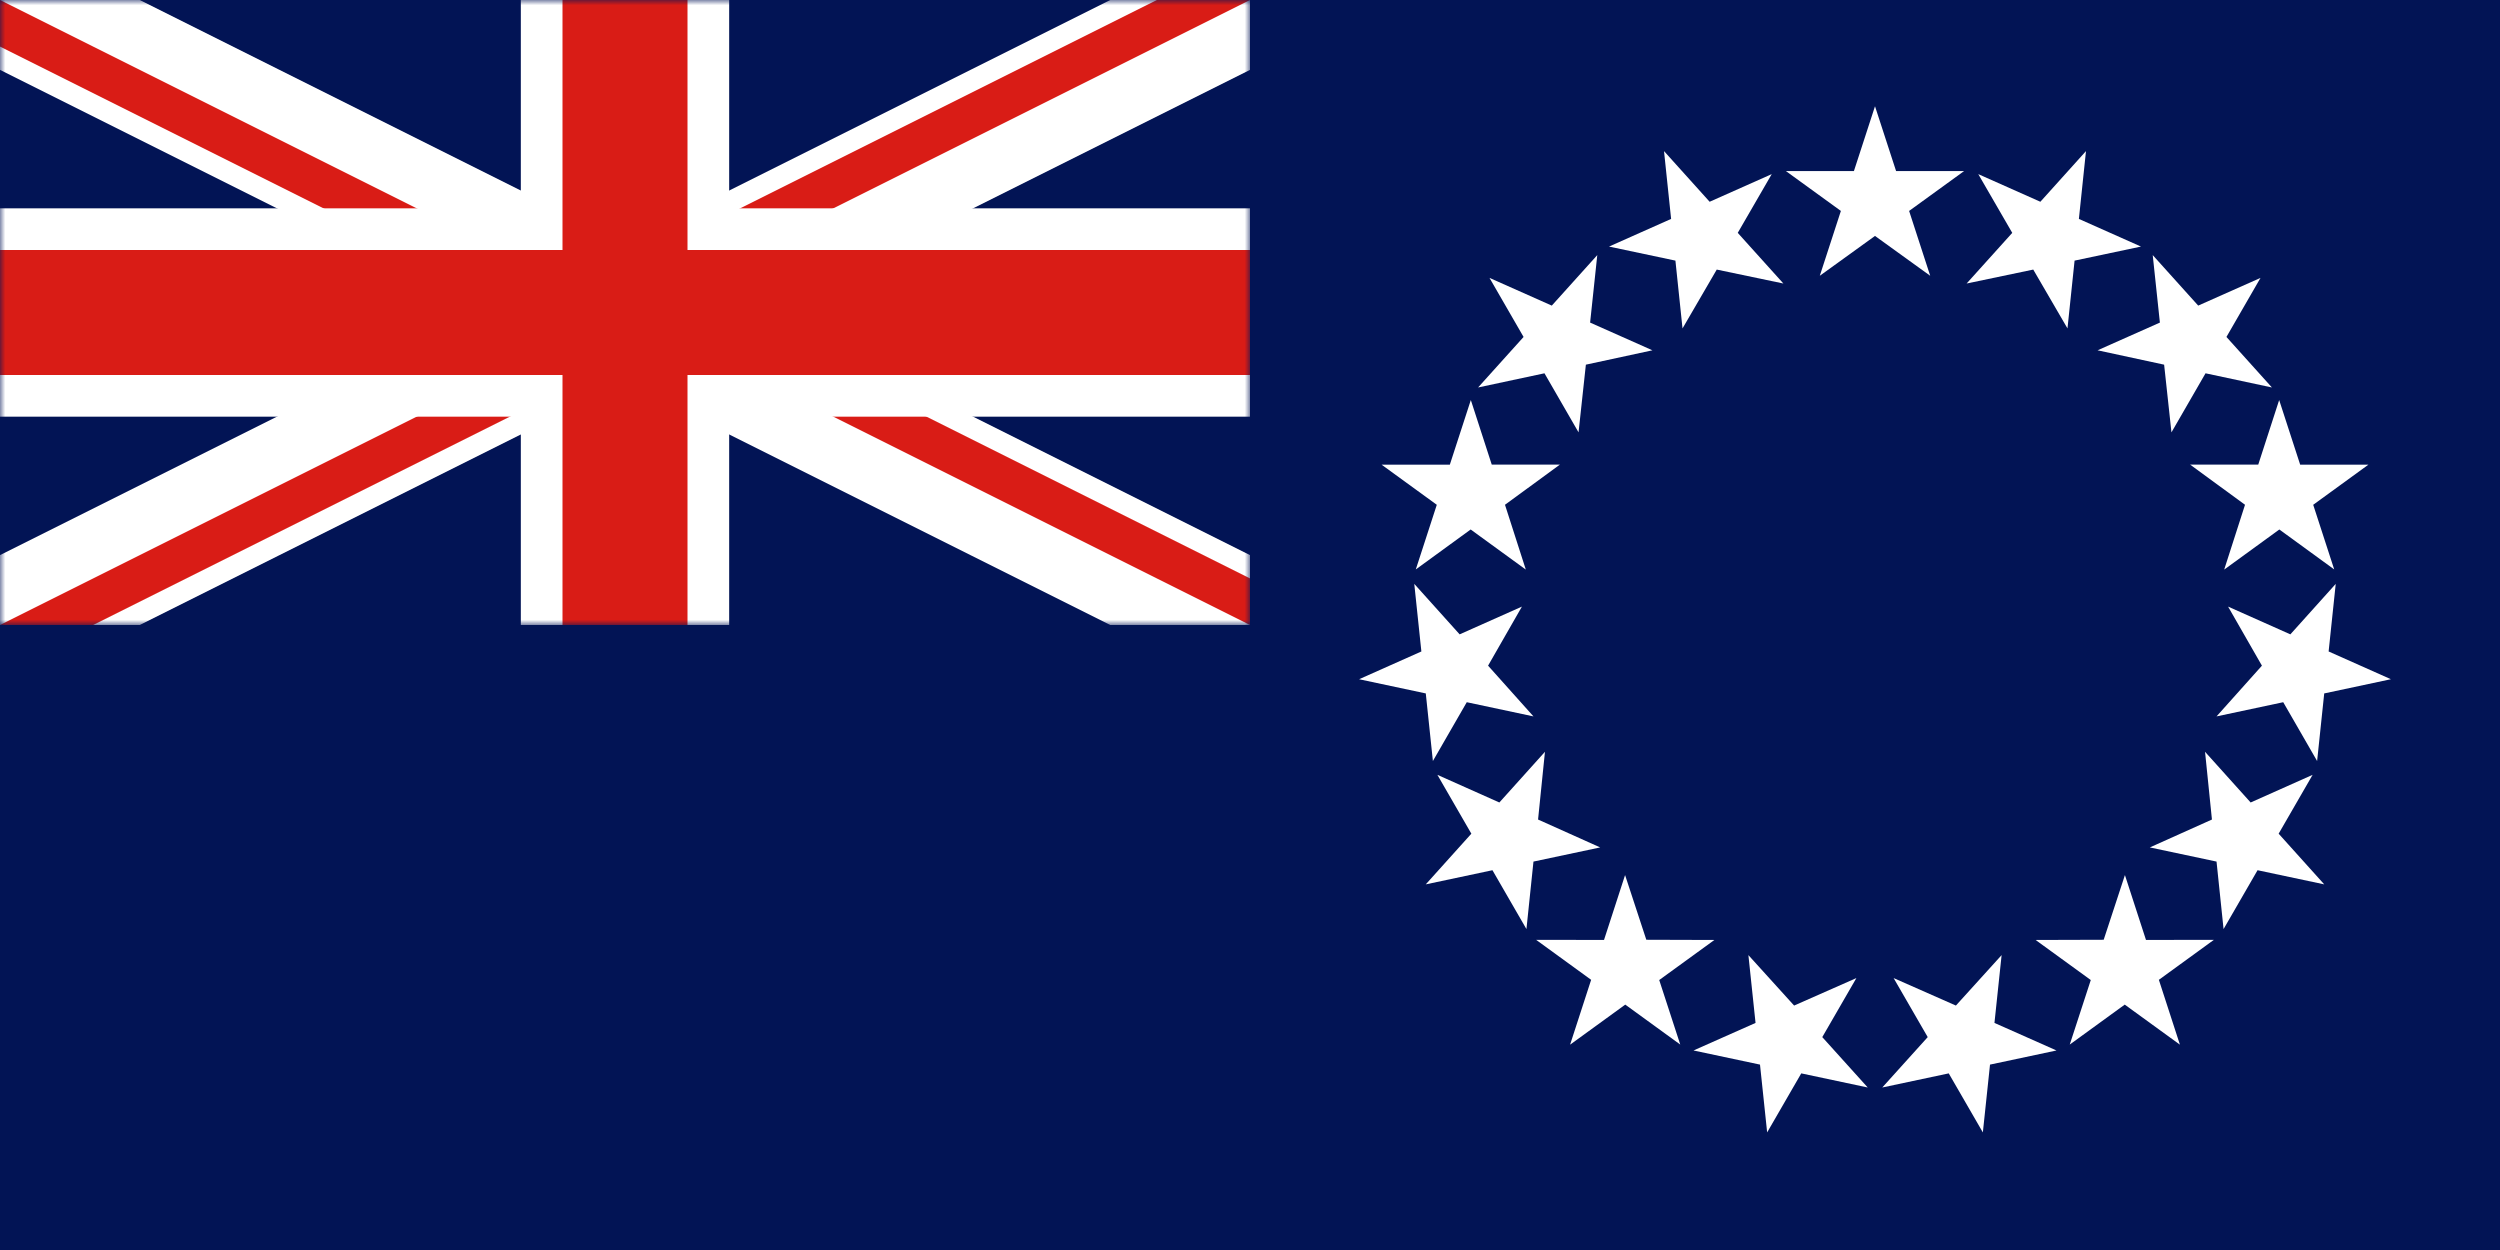 <svg width="240" height="120" viewBox="0 0 240 120" fill="none" xmlns="http://www.w3.org/2000/svg">
<rect x="0" y="0" width="240" height="120" fill="#333333" stroke="none"/>
<g clip-path="url(#clip0_324_32307)">
<rect width="240" height="120" fill="#021455"/>
<path d="M180 10.2L182.025 16.425H188.55L183.275 20.25L185.3 26.475L180 22.65L174.7 26.475L176.725 20.25L171.45 16.425H177.975L180 10.2Z" fill="white"/>
<path d="M200.255 14.505L199.573 21.016L205.534 23.67L199.16 25.019L198.478 31.529L195.192 25.879L188.794 27.218L193.176 22.355L189.913 16.715L195.874 19.369L200.255 14.505Z" fill="white"/>
<path d="M213.738 32.347L217.009 26.677L211.028 29.338L206.661 24.489L207.349 30.968L201.368 33.629L207.756 35.008L208.46 41.506L211.731 35.836L218.104 37.197L213.738 32.347Z" fill="white"/>
<path d="M227.363 44.611L222.068 48.46L224.084 54.666L218.817 50.831L213.522 54.681L215.522 48.458L210.246 44.599L216.792 44.602L218.8 38.403L220.817 44.609L227.363 44.611Z" fill="white"/>
<path d="M223.125 66.569L229.527 65.205L223.548 62.541L224.23 56.052L219.875 60.898L213.895 58.233L217.145 63.904L212.787 68.775L219.19 67.412L222.443 73.058L223.125 66.569Z" fill="white"/>
<path d="M223.128 84.9L216.725 83.541L213.462 89.192L212.787 82.711L206.384 81.352L212.346 78.675L211.684 72.172L216.062 77.039L222.012 74.383L218.75 80.034L223.128 84.9Z" fill="white"/>
<path d="M203.975 96.443L209.272 100.289L207.251 94.063L212.53 90.227L206.014 90.233L203.993 84.007L201.954 90.217L195.418 90.237L200.715 94.083L198.696 100.278L203.975 96.443Z" fill="white"/>
<path d="M190.354 108.712L187.079 103.044L180.697 104.4L185.061 99.562L181.786 93.894L187.766 96.534L192.155 91.69L191.468 98.2L197.423 100.845L191.041 102.202L190.354 108.712Z" fill="white"/>
<path d="M168.96 102.202L169.646 108.712L172.921 103.044L179.303 104.4L174.939 99.562L178.214 93.894L172.235 96.534L167.846 91.69L168.532 98.2L162.577 100.845L168.96 102.202Z" fill="white"/>
<path d="M150.728 100.289L152.749 94.063L147.47 90.227L153.986 90.233L156.007 84.007L158.046 90.217L164.582 90.237L159.285 94.083L161.304 100.278L156.025 96.443L150.728 100.289Z" fill="white"/>
<path d="M141.25 80.034L136.872 84.9L143.275 83.541L146.538 89.192L147.213 82.711L153.616 81.352L147.654 78.675L148.316 72.172L143.938 77.039L137.988 74.383L141.25 80.034Z" fill="white"/>
<path d="M130.473 65.206L136.452 62.541L135.77 56.052L140.125 60.898L146.105 58.233L142.855 63.904L147.213 68.775L140.81 67.412L137.557 73.058L136.875 66.569L130.473 65.206Z" fill="white"/>
<path d="M139.184 44.609L132.637 44.611L137.932 48.46L135.916 54.666L141.184 50.831L146.478 54.681L144.478 48.458L149.754 44.6L143.208 44.602L141.2 38.403L139.184 44.609Z" fill="white"/>
<path d="M142.991 26.677L148.972 29.338L153.339 24.489L152.651 30.968L158.632 33.629L152.244 35.008L151.54 41.506L148.269 35.836L141.896 37.197L146.263 32.347L142.991 26.677Z" fill="white"/>
<path d="M164.126 19.369L159.745 14.505L160.427 21.016L154.466 23.67L160.84 25.019L161.522 31.529L164.808 25.879L171.206 27.218L166.824 22.354L170.087 16.715L164.126 19.369Z" fill="white"/>
<g clip-path="url(#clip1_324_32307)">
<mask id="mask0_324_32307" style="mask-type:luminance" maskUnits="userSpaceOnUse" x="0" y="0" width="120" height="60">
<path d="M120 0H0V60H120V0Z" fill="white"/>
</mask>
<g mask="url(#mask0_324_32307)">
<path d="M0 0V60H120V0H0Z" fill="#021455"/>
<path d="M13.416 0L60 23.291L106.584 0H120V6.708L73.416 30L120 53.291V60H106.584L60 36.708L13.416 60H0V53.291L46.584 30L0 6.708V0H13.416Z" fill="white"/>
<path d="M60 34.472L8.944 60H0L60 30V34.472Z" fill="#D91C16"/>
<path d="M68.945 30L120 55.528V60L60 30H68.945Z" fill="#D91C16"/>
<path d="M60 30V25.528L111.055 0H120L60 30Z" fill="#D91C16"/>
<path d="M60 30H51.056L0 4.472V0L60 30Z" fill="#D91C16"/>
<path d="M70 0V20H120V40H70V60H50V40H0V20H50V0H70Z" fill="white"/>
<path d="M66 0V24H120V36H66V60H54V36H0V24H54V0H66Z" fill="#D91C16"/>
</g>
</g>
</g>
<defs>
<clipPath id="clip0_324_32307">
<rect width="240" height="120" fill="white"/>
</clipPath>
<clipPath id="clip1_324_32307">
<rect width="120" height="60" fill="white"/>
</clipPath>
</defs>
</svg>
